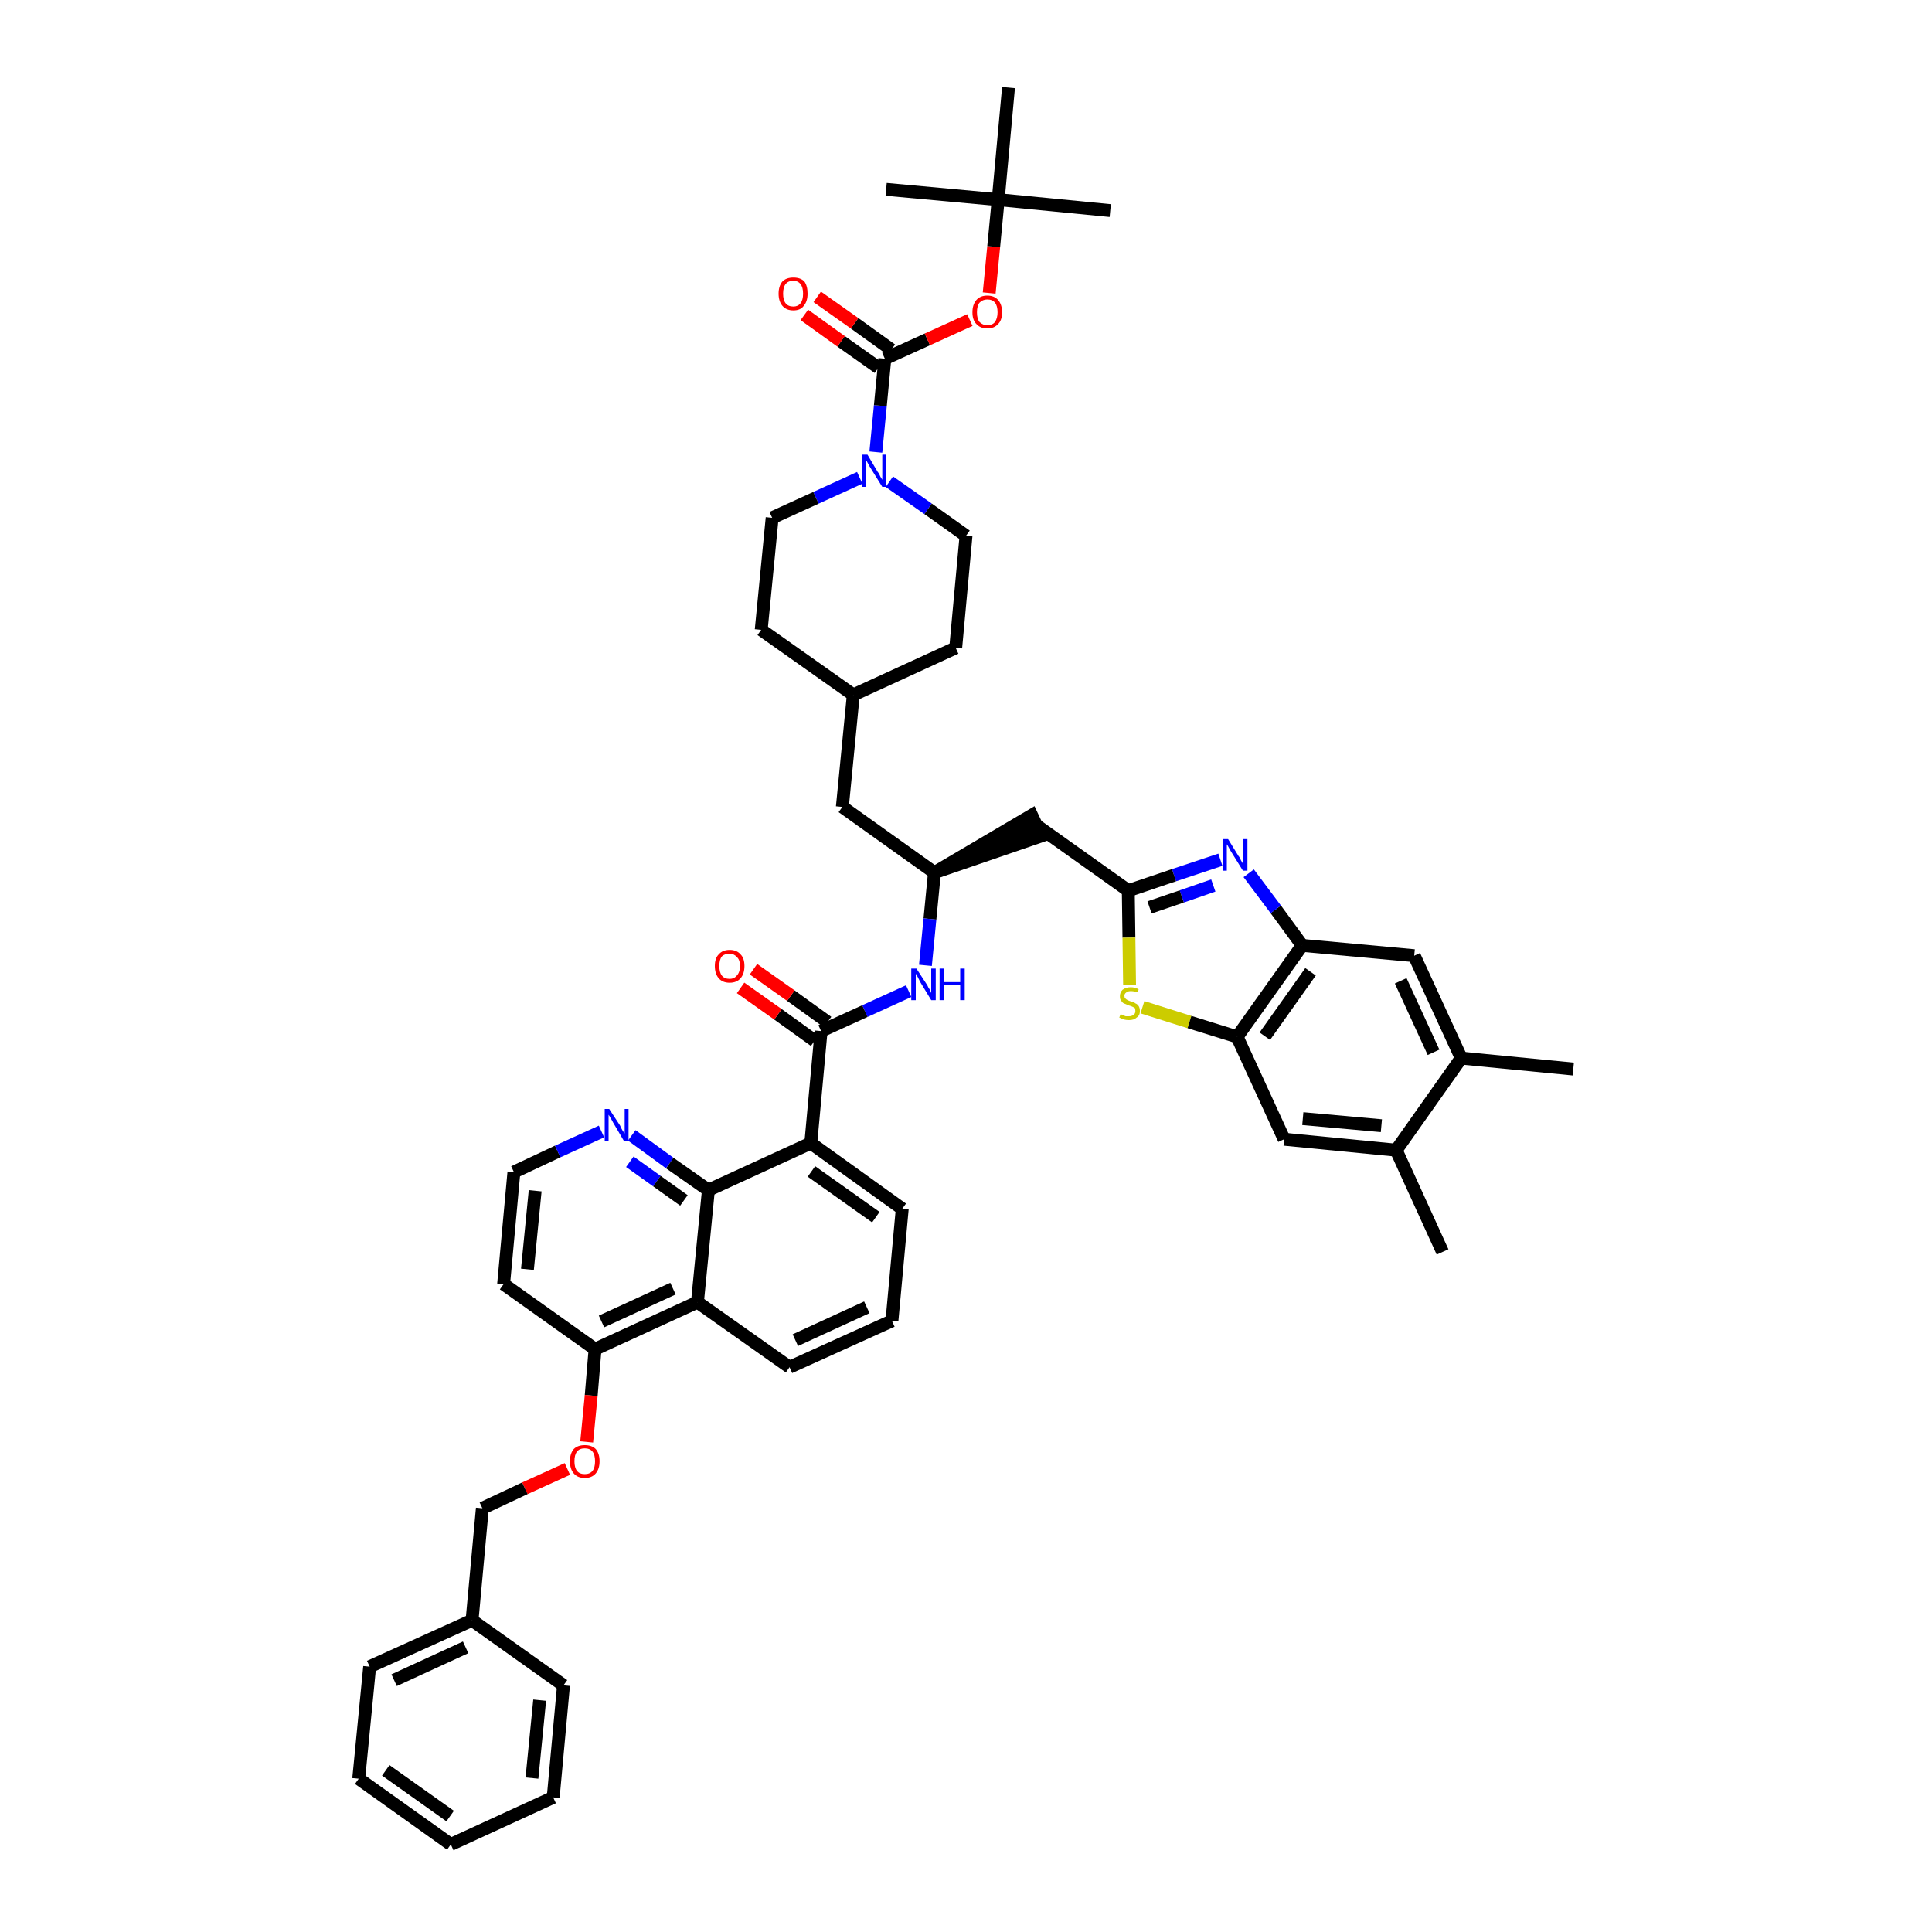 <?xml version='1.0' encoding='iso-8859-1'?>
<svg version='1.1' baseProfile='full'
              xmlns='http://www.w3.org/2000/svg'
                      xmlns:rdkit='http://www.rdkit.org/xml'
                      xmlns:xlink='http://www.w3.org/1999/xlink'
                  xml:space='preserve'
width='300px' height='300px' viewBox='0 0 300 300'>
<!-- END OF HEADER -->
<path class='bond-0 atom-0 atom-1' d='M 244.3,166.0 L 226.9,164.3' style='fill:none;fill-rule:evenodd;stroke:#000000;stroke-width:2.0px;stroke-linecap:butt;stroke-linejoin:miter;stroke-opacity:1' />
<path class='bond-1 atom-1 atom-2' d='M 226.9,164.3 L 219.6,148.4' style='fill:none;fill-rule:evenodd;stroke:#000000;stroke-width:2.0px;stroke-linecap:butt;stroke-linejoin:miter;stroke-opacity:1' />
<path class='bond-1 atom-1 atom-2' d='M 222.6,163.4 L 217.5,152.3' style='fill:none;fill-rule:evenodd;stroke:#000000;stroke-width:2.0px;stroke-linecap:butt;stroke-linejoin:miter;stroke-opacity:1' />
<path class='bond-47 atom-46 atom-1' d='M 216.8,178.6 L 226.9,164.3' style='fill:none;fill-rule:evenodd;stroke:#000000;stroke-width:2.0px;stroke-linecap:butt;stroke-linejoin:miter;stroke-opacity:1' />
<path class='bond-2 atom-2 atom-3' d='M 219.6,148.4 L 202.2,146.8' style='fill:none;fill-rule:evenodd;stroke:#000000;stroke-width:2.0px;stroke-linecap:butt;stroke-linejoin:miter;stroke-opacity:1' />
<path class='bond-3 atom-3 atom-4' d='M 202.2,146.8 L 198.1,141.2' style='fill:none;fill-rule:evenodd;stroke:#000000;stroke-width:2.0px;stroke-linecap:butt;stroke-linejoin:miter;stroke-opacity:1' />
<path class='bond-3 atom-3 atom-4' d='M 198.1,141.2 L 193.9,135.6' style='fill:none;fill-rule:evenodd;stroke:#0000FF;stroke-width:2.0px;stroke-linecap:butt;stroke-linejoin:miter;stroke-opacity:1' />
<path class='bond-48 atom-44 atom-3' d='M 192.1,161.0 L 202.2,146.8' style='fill:none;fill-rule:evenodd;stroke:#000000;stroke-width:2.0px;stroke-linecap:butt;stroke-linejoin:miter;stroke-opacity:1' />
<path class='bond-48 atom-44 atom-3' d='M 196.4,160.9 L 203.5,150.9' style='fill:none;fill-rule:evenodd;stroke:#000000;stroke-width:2.0px;stroke-linecap:butt;stroke-linejoin:miter;stroke-opacity:1' />
<path class='bond-4 atom-4 atom-5' d='M 189.5,133.5 L 182.3,135.9' style='fill:none;fill-rule:evenodd;stroke:#0000FF;stroke-width:2.0px;stroke-linecap:butt;stroke-linejoin:miter;stroke-opacity:1' />
<path class='bond-4 atom-4 atom-5' d='M 182.3,135.9 L 175.2,138.3' style='fill:none;fill-rule:evenodd;stroke:#000000;stroke-width:2.0px;stroke-linecap:butt;stroke-linejoin:miter;stroke-opacity:1' />
<path class='bond-4 atom-4 atom-5' d='M 188.4,137.5 L 183.5,139.2' style='fill:none;fill-rule:evenodd;stroke:#0000FF;stroke-width:2.0px;stroke-linecap:butt;stroke-linejoin:miter;stroke-opacity:1' />
<path class='bond-4 atom-4 atom-5' d='M 183.5,139.2 L 178.5,140.9' style='fill:none;fill-rule:evenodd;stroke:#000000;stroke-width:2.0px;stroke-linecap:butt;stroke-linejoin:miter;stroke-opacity:1' />
<path class='bond-5 atom-5 atom-6' d='M 175.2,138.3 L 161.0,128.2' style='fill:none;fill-rule:evenodd;stroke:#000000;stroke-width:2.0px;stroke-linecap:butt;stroke-linejoin:miter;stroke-opacity:1' />
<path class='bond-42 atom-5 atom-43' d='M 175.2,138.3 L 175.3,145.6' style='fill:none;fill-rule:evenodd;stroke:#000000;stroke-width:2.0px;stroke-linecap:butt;stroke-linejoin:miter;stroke-opacity:1' />
<path class='bond-42 atom-5 atom-43' d='M 175.3,145.6 L 175.4,152.9' style='fill:none;fill-rule:evenodd;stroke:#CCCC00;stroke-width:2.0px;stroke-linecap:butt;stroke-linejoin:miter;stroke-opacity:1' />
<path class='bond-6 atom-7 atom-6' d='M 145.1,135.5 L 161.7,129.8 L 160.2,126.6 Z' style='fill:#000000;fill-rule:evenodd;fill-opacity:1;stroke:#000000;stroke-width:2.0px;stroke-linecap:butt;stroke-linejoin:miter;stroke-opacity:1;' />
<path class='bond-7 atom-7 atom-8' d='M 145.1,135.5 L 130.8,125.3' style='fill:none;fill-rule:evenodd;stroke:#000000;stroke-width:2.0px;stroke-linecap:butt;stroke-linejoin:miter;stroke-opacity:1' />
<path class='bond-21 atom-7 atom-22' d='M 145.1,135.5 L 144.4,142.7' style='fill:none;fill-rule:evenodd;stroke:#000000;stroke-width:2.0px;stroke-linecap:butt;stroke-linejoin:miter;stroke-opacity:1' />
<path class='bond-21 atom-7 atom-22' d='M 144.4,142.7 L 143.7,149.9' style='fill:none;fill-rule:evenodd;stroke:#0000FF;stroke-width:2.0px;stroke-linecap:butt;stroke-linejoin:miter;stroke-opacity:1' />
<path class='bond-8 atom-8 atom-9' d='M 130.8,125.3 L 132.5,107.9' style='fill:none;fill-rule:evenodd;stroke:#000000;stroke-width:2.0px;stroke-linecap:butt;stroke-linejoin:miter;stroke-opacity:1' />
<path class='bond-9 atom-9 atom-10' d='M 132.5,107.9 L 148.4,100.6' style='fill:none;fill-rule:evenodd;stroke:#000000;stroke-width:2.0px;stroke-linecap:butt;stroke-linejoin:miter;stroke-opacity:1' />
<path class='bond-49 atom-21 atom-9' d='M 118.2,97.8 L 132.5,107.9' style='fill:none;fill-rule:evenodd;stroke:#000000;stroke-width:2.0px;stroke-linecap:butt;stroke-linejoin:miter;stroke-opacity:1' />
<path class='bond-10 atom-10 atom-11' d='M 148.4,100.6 L 150.0,83.2' style='fill:none;fill-rule:evenodd;stroke:#000000;stroke-width:2.0px;stroke-linecap:butt;stroke-linejoin:miter;stroke-opacity:1' />
<path class='bond-11 atom-11 atom-12' d='M 150.0,83.2 L 144.1,79.0' style='fill:none;fill-rule:evenodd;stroke:#000000;stroke-width:2.0px;stroke-linecap:butt;stroke-linejoin:miter;stroke-opacity:1' />
<path class='bond-11 atom-11 atom-12' d='M 144.1,79.0 L 138.1,74.8' style='fill:none;fill-rule:evenodd;stroke:#0000FF;stroke-width:2.0px;stroke-linecap:butt;stroke-linejoin:miter;stroke-opacity:1' />
<path class='bond-12 atom-12 atom-13' d='M 136.0,70.2 L 136.7,63.0' style='fill:none;fill-rule:evenodd;stroke:#0000FF;stroke-width:2.0px;stroke-linecap:butt;stroke-linejoin:miter;stroke-opacity:1' />
<path class='bond-12 atom-12 atom-13' d='M 136.7,63.0 L 137.4,55.7' style='fill:none;fill-rule:evenodd;stroke:#000000;stroke-width:2.0px;stroke-linecap:butt;stroke-linejoin:miter;stroke-opacity:1' />
<path class='bond-19 atom-12 atom-20' d='M 133.5,74.2 L 126.7,77.3' style='fill:none;fill-rule:evenodd;stroke:#0000FF;stroke-width:2.0px;stroke-linecap:butt;stroke-linejoin:miter;stroke-opacity:1' />
<path class='bond-19 atom-12 atom-20' d='M 126.7,77.3 L 119.9,80.4' style='fill:none;fill-rule:evenodd;stroke:#000000;stroke-width:2.0px;stroke-linecap:butt;stroke-linejoin:miter;stroke-opacity:1' />
<path class='bond-13 atom-13 atom-14' d='M 138.4,54.3 L 132.7,50.2' style='fill:none;fill-rule:evenodd;stroke:#000000;stroke-width:2.0px;stroke-linecap:butt;stroke-linejoin:miter;stroke-opacity:1' />
<path class='bond-13 atom-13 atom-14' d='M 132.7,50.2 L 126.9,46.1' style='fill:none;fill-rule:evenodd;stroke:#FF0000;stroke-width:2.0px;stroke-linecap:butt;stroke-linejoin:miter;stroke-opacity:1' />
<path class='bond-13 atom-13 atom-14' d='M 136.4,57.1 L 130.6,53.0' style='fill:none;fill-rule:evenodd;stroke:#000000;stroke-width:2.0px;stroke-linecap:butt;stroke-linejoin:miter;stroke-opacity:1' />
<path class='bond-13 atom-13 atom-14' d='M 130.6,53.0 L 124.9,48.9' style='fill:none;fill-rule:evenodd;stroke:#FF0000;stroke-width:2.0px;stroke-linecap:butt;stroke-linejoin:miter;stroke-opacity:1' />
<path class='bond-14 atom-13 atom-15' d='M 137.4,55.7 L 144.0,52.7' style='fill:none;fill-rule:evenodd;stroke:#000000;stroke-width:2.0px;stroke-linecap:butt;stroke-linejoin:miter;stroke-opacity:1' />
<path class='bond-14 atom-13 atom-15' d='M 144.0,52.7 L 150.6,49.7' style='fill:none;fill-rule:evenodd;stroke:#FF0000;stroke-width:2.0px;stroke-linecap:butt;stroke-linejoin:miter;stroke-opacity:1' />
<path class='bond-15 atom-15 atom-16' d='M 153.6,45.5 L 154.3,38.3' style='fill:none;fill-rule:evenodd;stroke:#FF0000;stroke-width:2.0px;stroke-linecap:butt;stroke-linejoin:miter;stroke-opacity:1' />
<path class='bond-15 atom-15 atom-16' d='M 154.3,38.3 L 155.0,31.0' style='fill:none;fill-rule:evenodd;stroke:#000000;stroke-width:2.0px;stroke-linecap:butt;stroke-linejoin:miter;stroke-opacity:1' />
<path class='bond-16 atom-16 atom-17' d='M 155.0,31.0 L 172.4,32.7' style='fill:none;fill-rule:evenodd;stroke:#000000;stroke-width:2.0px;stroke-linecap:butt;stroke-linejoin:miter;stroke-opacity:1' />
<path class='bond-17 atom-16 atom-18' d='M 155.0,31.0 L 137.6,29.4' style='fill:none;fill-rule:evenodd;stroke:#000000;stroke-width:2.0px;stroke-linecap:butt;stroke-linejoin:miter;stroke-opacity:1' />
<path class='bond-18 atom-16 atom-19' d='M 155.0,31.0 L 156.6,13.6' style='fill:none;fill-rule:evenodd;stroke:#000000;stroke-width:2.0px;stroke-linecap:butt;stroke-linejoin:miter;stroke-opacity:1' />
<path class='bond-20 atom-20 atom-21' d='M 119.9,80.4 L 118.2,97.8' style='fill:none;fill-rule:evenodd;stroke:#000000;stroke-width:2.0px;stroke-linecap:butt;stroke-linejoin:miter;stroke-opacity:1' />
<path class='bond-22 atom-22 atom-23' d='M 141.1,153.9 L 134.3,157.0' style='fill:none;fill-rule:evenodd;stroke:#0000FF;stroke-width:2.0px;stroke-linecap:butt;stroke-linejoin:miter;stroke-opacity:1' />
<path class='bond-22 atom-22 atom-23' d='M 134.3,157.0 L 127.5,160.1' style='fill:none;fill-rule:evenodd;stroke:#000000;stroke-width:2.0px;stroke-linecap:butt;stroke-linejoin:miter;stroke-opacity:1' />
<path class='bond-23 atom-23 atom-24' d='M 128.5,158.7 L 122.8,154.6' style='fill:none;fill-rule:evenodd;stroke:#000000;stroke-width:2.0px;stroke-linecap:butt;stroke-linejoin:miter;stroke-opacity:1' />
<path class='bond-23 atom-23 atom-24' d='M 122.8,154.6 L 117.0,150.5' style='fill:none;fill-rule:evenodd;stroke:#FF0000;stroke-width:2.0px;stroke-linecap:butt;stroke-linejoin:miter;stroke-opacity:1' />
<path class='bond-23 atom-23 atom-24' d='M 126.5,161.6 L 120.8,157.5' style='fill:none;fill-rule:evenodd;stroke:#000000;stroke-width:2.0px;stroke-linecap:butt;stroke-linejoin:miter;stroke-opacity:1' />
<path class='bond-23 atom-23 atom-24' d='M 120.8,157.5 L 115.0,153.4' style='fill:none;fill-rule:evenodd;stroke:#FF0000;stroke-width:2.0px;stroke-linecap:butt;stroke-linejoin:miter;stroke-opacity:1' />
<path class='bond-24 atom-23 atom-25' d='M 127.5,160.1 L 125.9,177.5' style='fill:none;fill-rule:evenodd;stroke:#000000;stroke-width:2.0px;stroke-linecap:butt;stroke-linejoin:miter;stroke-opacity:1' />
<path class='bond-25 atom-25 atom-26' d='M 125.9,177.5 L 140.1,187.7' style='fill:none;fill-rule:evenodd;stroke:#000000;stroke-width:2.0px;stroke-linecap:butt;stroke-linejoin:miter;stroke-opacity:1' />
<path class='bond-25 atom-25 atom-26' d='M 126.0,181.9 L 136.0,189.0' style='fill:none;fill-rule:evenodd;stroke:#000000;stroke-width:2.0px;stroke-linecap:butt;stroke-linejoin:miter;stroke-opacity:1' />
<path class='bond-50 atom-42 atom-25' d='M 110.0,184.8 L 125.9,177.5' style='fill:none;fill-rule:evenodd;stroke:#000000;stroke-width:2.0px;stroke-linecap:butt;stroke-linejoin:miter;stroke-opacity:1' />
<path class='bond-26 atom-26 atom-27' d='M 140.1,187.7 L 138.5,205.1' style='fill:none;fill-rule:evenodd;stroke:#000000;stroke-width:2.0px;stroke-linecap:butt;stroke-linejoin:miter;stroke-opacity:1' />
<path class='bond-27 atom-27 atom-28' d='M 138.5,205.1 L 122.6,212.3' style='fill:none;fill-rule:evenodd;stroke:#000000;stroke-width:2.0px;stroke-linecap:butt;stroke-linejoin:miter;stroke-opacity:1' />
<path class='bond-27 atom-27 atom-28' d='M 134.6,203.0 L 123.5,208.1' style='fill:none;fill-rule:evenodd;stroke:#000000;stroke-width:2.0px;stroke-linecap:butt;stroke-linejoin:miter;stroke-opacity:1' />
<path class='bond-28 atom-28 atom-29' d='M 122.6,212.3 L 108.3,202.2' style='fill:none;fill-rule:evenodd;stroke:#000000;stroke-width:2.0px;stroke-linecap:butt;stroke-linejoin:miter;stroke-opacity:1' />
<path class='bond-29 atom-29 atom-30' d='M 108.3,202.2 L 92.4,209.5' style='fill:none;fill-rule:evenodd;stroke:#000000;stroke-width:2.0px;stroke-linecap:butt;stroke-linejoin:miter;stroke-opacity:1' />
<path class='bond-29 atom-29 atom-30' d='M 104.5,200.1 L 93.4,205.2' style='fill:none;fill-rule:evenodd;stroke:#000000;stroke-width:2.0px;stroke-linecap:butt;stroke-linejoin:miter;stroke-opacity:1' />
<path class='bond-51 atom-42 atom-29' d='M 110.0,184.8 L 108.3,202.2' style='fill:none;fill-rule:evenodd;stroke:#000000;stroke-width:2.0px;stroke-linecap:butt;stroke-linejoin:miter;stroke-opacity:1' />
<path class='bond-30 atom-30 atom-31' d='M 92.4,209.5 L 91.8,216.7' style='fill:none;fill-rule:evenodd;stroke:#000000;stroke-width:2.0px;stroke-linecap:butt;stroke-linejoin:miter;stroke-opacity:1' />
<path class='bond-30 atom-30 atom-31' d='M 91.8,216.7 L 91.1,223.9' style='fill:none;fill-rule:evenodd;stroke:#FF0000;stroke-width:2.0px;stroke-linecap:butt;stroke-linejoin:miter;stroke-opacity:1' />
<path class='bond-38 atom-30 atom-39' d='M 92.4,209.5 L 78.2,199.4' style='fill:none;fill-rule:evenodd;stroke:#000000;stroke-width:2.0px;stroke-linecap:butt;stroke-linejoin:miter;stroke-opacity:1' />
<path class='bond-31 atom-31 atom-32' d='M 88.1,228.1 L 81.5,231.1' style='fill:none;fill-rule:evenodd;stroke:#FF0000;stroke-width:2.0px;stroke-linecap:butt;stroke-linejoin:miter;stroke-opacity:1' />
<path class='bond-31 atom-31 atom-32' d='M 81.5,231.1 L 74.9,234.2' style='fill:none;fill-rule:evenodd;stroke:#000000;stroke-width:2.0px;stroke-linecap:butt;stroke-linejoin:miter;stroke-opacity:1' />
<path class='bond-32 atom-32 atom-33' d='M 74.9,234.2 L 73.3,251.6' style='fill:none;fill-rule:evenodd;stroke:#000000;stroke-width:2.0px;stroke-linecap:butt;stroke-linejoin:miter;stroke-opacity:1' />
<path class='bond-33 atom-33 atom-34' d='M 73.3,251.6 L 57.4,258.8' style='fill:none;fill-rule:evenodd;stroke:#000000;stroke-width:2.0px;stroke-linecap:butt;stroke-linejoin:miter;stroke-opacity:1' />
<path class='bond-33 atom-33 atom-34' d='M 72.3,255.8 L 61.2,260.9' style='fill:none;fill-rule:evenodd;stroke:#000000;stroke-width:2.0px;stroke-linecap:butt;stroke-linejoin:miter;stroke-opacity:1' />
<path class='bond-52 atom-38 atom-33' d='M 87.5,261.7 L 73.3,251.6' style='fill:none;fill-rule:evenodd;stroke:#000000;stroke-width:2.0px;stroke-linecap:butt;stroke-linejoin:miter;stroke-opacity:1' />
<path class='bond-34 atom-34 atom-35' d='M 57.4,258.8 L 55.7,276.2' style='fill:none;fill-rule:evenodd;stroke:#000000;stroke-width:2.0px;stroke-linecap:butt;stroke-linejoin:miter;stroke-opacity:1' />
<path class='bond-35 atom-35 atom-36' d='M 55.7,276.2 L 70.0,286.4' style='fill:none;fill-rule:evenodd;stroke:#000000;stroke-width:2.0px;stroke-linecap:butt;stroke-linejoin:miter;stroke-opacity:1' />
<path class='bond-35 atom-35 atom-36' d='M 59.9,274.9 L 69.9,282.0' style='fill:none;fill-rule:evenodd;stroke:#000000;stroke-width:2.0px;stroke-linecap:butt;stroke-linejoin:miter;stroke-opacity:1' />
<path class='bond-36 atom-36 atom-37' d='M 70.0,286.4 L 85.9,279.1' style='fill:none;fill-rule:evenodd;stroke:#000000;stroke-width:2.0px;stroke-linecap:butt;stroke-linejoin:miter;stroke-opacity:1' />
<path class='bond-37 atom-37 atom-38' d='M 85.9,279.1 L 87.5,261.7' style='fill:none;fill-rule:evenodd;stroke:#000000;stroke-width:2.0px;stroke-linecap:butt;stroke-linejoin:miter;stroke-opacity:1' />
<path class='bond-37 atom-37 atom-38' d='M 82.6,276.1 L 83.8,264.0' style='fill:none;fill-rule:evenodd;stroke:#000000;stroke-width:2.0px;stroke-linecap:butt;stroke-linejoin:miter;stroke-opacity:1' />
<path class='bond-39 atom-39 atom-40' d='M 78.2,199.4 L 79.8,182.0' style='fill:none;fill-rule:evenodd;stroke:#000000;stroke-width:2.0px;stroke-linecap:butt;stroke-linejoin:miter;stroke-opacity:1' />
<path class='bond-39 atom-39 atom-40' d='M 81.9,197.1 L 83.1,184.9' style='fill:none;fill-rule:evenodd;stroke:#000000;stroke-width:2.0px;stroke-linecap:butt;stroke-linejoin:miter;stroke-opacity:1' />
<path class='bond-40 atom-40 atom-41' d='M 79.8,182.0 L 86.6,178.8' style='fill:none;fill-rule:evenodd;stroke:#000000;stroke-width:2.0px;stroke-linecap:butt;stroke-linejoin:miter;stroke-opacity:1' />
<path class='bond-40 atom-40 atom-41' d='M 86.6,178.8 L 93.4,175.7' style='fill:none;fill-rule:evenodd;stroke:#0000FF;stroke-width:2.0px;stroke-linecap:butt;stroke-linejoin:miter;stroke-opacity:1' />
<path class='bond-41 atom-41 atom-42' d='M 98.1,176.3 L 104.0,180.6' style='fill:none;fill-rule:evenodd;stroke:#0000FF;stroke-width:2.0px;stroke-linecap:butt;stroke-linejoin:miter;stroke-opacity:1' />
<path class='bond-41 atom-41 atom-42' d='M 104.0,180.6 L 110.0,184.8' style='fill:none;fill-rule:evenodd;stroke:#000000;stroke-width:2.0px;stroke-linecap:butt;stroke-linejoin:miter;stroke-opacity:1' />
<path class='bond-41 atom-41 atom-42' d='M 97.8,180.4 L 102.0,183.4' style='fill:none;fill-rule:evenodd;stroke:#0000FF;stroke-width:2.0px;stroke-linecap:butt;stroke-linejoin:miter;stroke-opacity:1' />
<path class='bond-41 atom-41 atom-42' d='M 102.0,183.4 L 106.2,186.4' style='fill:none;fill-rule:evenodd;stroke:#000000;stroke-width:2.0px;stroke-linecap:butt;stroke-linejoin:miter;stroke-opacity:1' />
<path class='bond-43 atom-43 atom-44' d='M 177.4,156.4 L 184.7,158.7' style='fill:none;fill-rule:evenodd;stroke:#CCCC00;stroke-width:2.0px;stroke-linecap:butt;stroke-linejoin:miter;stroke-opacity:1' />
<path class='bond-43 atom-43 atom-44' d='M 184.7,158.7 L 192.1,161.0' style='fill:none;fill-rule:evenodd;stroke:#000000;stroke-width:2.0px;stroke-linecap:butt;stroke-linejoin:miter;stroke-opacity:1' />
<path class='bond-44 atom-44 atom-45' d='M 192.1,161.0 L 199.4,176.9' style='fill:none;fill-rule:evenodd;stroke:#000000;stroke-width:2.0px;stroke-linecap:butt;stroke-linejoin:miter;stroke-opacity:1' />
<path class='bond-45 atom-45 atom-46' d='M 199.4,176.9 L 216.8,178.6' style='fill:none;fill-rule:evenodd;stroke:#000000;stroke-width:2.0px;stroke-linecap:butt;stroke-linejoin:miter;stroke-opacity:1' />
<path class='bond-45 atom-45 atom-46' d='M 202.3,173.7 L 214.5,174.8' style='fill:none;fill-rule:evenodd;stroke:#000000;stroke-width:2.0px;stroke-linecap:butt;stroke-linejoin:miter;stroke-opacity:1' />
<path class='bond-46 atom-46 atom-47' d='M 216.8,178.6 L 224.0,194.4' style='fill:none;fill-rule:evenodd;stroke:#000000;stroke-width:2.0px;stroke-linecap:butt;stroke-linejoin:miter;stroke-opacity:1' />
<path  class='atom-4' d='M 190.7 130.3
L 192.3 132.9
Q 192.5 133.1, 192.7 133.6
Q 193.0 134.1, 193.0 134.1
L 193.0 130.3
L 193.7 130.3
L 193.7 135.2
L 193.0 135.2
L 191.2 132.3
Q 191.0 132.0, 190.8 131.6
Q 190.6 131.2, 190.5 131.1
L 190.5 135.2
L 189.9 135.2
L 189.9 130.3
L 190.7 130.3
' fill='#0000FF'/>
<path  class='atom-12' d='M 134.7 70.6
L 136.3 73.3
Q 136.5 73.5, 136.7 74.0
Q 137.0 74.5, 137.0 74.5
L 137.0 70.6
L 137.6 70.6
L 137.6 75.6
L 137.0 75.6
L 135.2 72.7
Q 135.0 72.4, 134.8 72.0
Q 134.6 71.6, 134.5 71.5
L 134.5 75.6
L 133.9 75.6
L 133.9 70.6
L 134.7 70.6
' fill='#0000FF'/>
<path  class='atom-14' d='M 120.9 45.6
Q 120.9 44.4, 121.5 43.7
Q 122.1 43.1, 123.2 43.1
Q 124.3 43.1, 124.9 43.7
Q 125.4 44.4, 125.4 45.6
Q 125.4 46.8, 124.8 47.5
Q 124.3 48.2, 123.2 48.2
Q 122.1 48.2, 121.5 47.5
Q 120.9 46.8, 120.9 45.6
M 123.2 47.6
Q 123.9 47.6, 124.3 47.1
Q 124.7 46.6, 124.7 45.6
Q 124.7 44.6, 124.3 44.1
Q 123.9 43.6, 123.2 43.6
Q 122.4 43.6, 122.0 44.1
Q 121.6 44.6, 121.6 45.6
Q 121.6 46.6, 122.0 47.1
Q 122.4 47.6, 123.2 47.6
' fill='#FF0000'/>
<path  class='atom-15' d='M 151.0 48.5
Q 151.0 47.3, 151.6 46.6
Q 152.2 45.9, 153.3 45.9
Q 154.4 45.9, 155.0 46.6
Q 155.6 47.3, 155.6 48.5
Q 155.6 49.7, 155.0 50.3
Q 154.4 51.0, 153.3 51.0
Q 152.2 51.0, 151.6 50.3
Q 151.0 49.7, 151.0 48.5
M 153.3 50.5
Q 154.1 50.5, 154.5 50.0
Q 154.9 49.4, 154.9 48.5
Q 154.9 47.5, 154.5 47.0
Q 154.1 46.5, 153.3 46.5
Q 152.6 46.5, 152.1 47.0
Q 151.7 47.5, 151.7 48.5
Q 151.7 49.5, 152.1 50.0
Q 152.6 50.5, 153.3 50.5
' fill='#FF0000'/>
<path  class='atom-22' d='M 142.3 150.4
L 144.0 153.0
Q 144.1 153.3, 144.4 153.7
Q 144.6 154.2, 144.6 154.2
L 144.6 150.4
L 145.3 150.4
L 145.3 155.3
L 144.6 155.3
L 142.9 152.5
Q 142.7 152.1, 142.5 151.7
Q 142.3 151.4, 142.2 151.2
L 142.2 155.3
L 141.5 155.3
L 141.5 150.4
L 142.3 150.4
' fill='#0000FF'/>
<path  class='atom-22' d='M 145.9 150.4
L 146.6 150.4
L 146.6 152.5
L 149.1 152.5
L 149.1 150.4
L 149.8 150.4
L 149.8 155.3
L 149.1 155.3
L 149.1 153.0
L 146.6 153.0
L 146.6 155.3
L 145.9 155.3
L 145.9 150.4
' fill='#0000FF'/>
<path  class='atom-24' d='M 111.0 150.0
Q 111.0 148.8, 111.6 148.2
Q 112.2 147.5, 113.3 147.5
Q 114.4 147.5, 115.0 148.2
Q 115.6 148.8, 115.6 150.0
Q 115.6 151.2, 115.0 151.9
Q 114.4 152.6, 113.3 152.6
Q 112.2 152.6, 111.6 151.9
Q 111.0 151.2, 111.0 150.0
M 113.3 152.0
Q 114.0 152.0, 114.4 151.5
Q 114.9 151.0, 114.9 150.0
Q 114.9 149.0, 114.4 148.6
Q 114.0 148.1, 113.3 148.1
Q 112.5 148.1, 112.1 148.5
Q 111.7 149.0, 111.7 150.0
Q 111.7 151.0, 112.1 151.5
Q 112.5 152.0, 113.3 152.0
' fill='#FF0000'/>
<path  class='atom-31' d='M 88.5 226.9
Q 88.5 225.7, 89.1 225.0
Q 89.7 224.4, 90.8 224.4
Q 91.9 224.4, 92.5 225.0
Q 93.1 225.7, 93.1 226.9
Q 93.1 228.1, 92.5 228.8
Q 91.9 229.5, 90.8 229.5
Q 89.7 229.5, 89.1 228.8
Q 88.5 228.1, 88.5 226.9
M 90.8 228.9
Q 91.6 228.9, 92.0 228.4
Q 92.4 227.9, 92.4 226.9
Q 92.4 225.9, 92.0 225.4
Q 91.6 224.9, 90.8 224.9
Q 90.0 224.9, 89.6 225.4
Q 89.2 225.9, 89.2 226.9
Q 89.2 227.9, 89.6 228.4
Q 90.0 228.9, 90.8 228.9
' fill='#FF0000'/>
<path  class='atom-41' d='M 94.6 172.2
L 96.3 174.8
Q 96.4 175.1, 96.7 175.6
Q 97.0 176.0, 97.0 176.0
L 97.0 172.2
L 97.6 172.2
L 97.6 177.2
L 96.9 177.2
L 95.2 174.3
Q 95.0 173.9, 94.8 173.6
Q 94.6 173.2, 94.5 173.1
L 94.5 177.2
L 93.9 177.2
L 93.9 172.2
L 94.6 172.2
' fill='#0000FF'/>
<path  class='atom-43' d='M 174.0 157.5
Q 174.1 157.5, 174.3 157.6
Q 174.5 157.7, 174.8 157.8
Q 175.0 157.8, 175.3 157.8
Q 175.7 157.8, 176.0 157.6
Q 176.3 157.4, 176.3 157.0
Q 176.3 156.7, 176.2 156.5
Q 176.0 156.4, 175.8 156.3
Q 175.6 156.2, 175.2 156.1
Q 174.8 155.9, 174.5 155.8
Q 174.3 155.7, 174.1 155.4
Q 173.9 155.2, 173.9 154.7
Q 173.9 154.1, 174.3 153.7
Q 174.8 153.3, 175.6 153.3
Q 176.2 153.3, 176.8 153.6
L 176.7 154.1
Q 176.1 153.9, 175.6 153.9
Q 175.1 153.9, 174.9 154.1
Q 174.6 154.3, 174.6 154.6
Q 174.6 154.9, 174.7 155.0
Q 174.9 155.2, 175.1 155.3
Q 175.3 155.4, 175.6 155.5
Q 176.1 155.6, 176.3 155.8
Q 176.6 155.9, 176.8 156.2
Q 177.0 156.5, 177.0 157.0
Q 177.0 157.7, 176.5 158.0
Q 176.1 158.4, 175.3 158.4
Q 174.9 158.4, 174.5 158.3
Q 174.2 158.2, 173.8 158.0
L 174.0 157.5
' fill='#CCCC00'/>
</svg>
